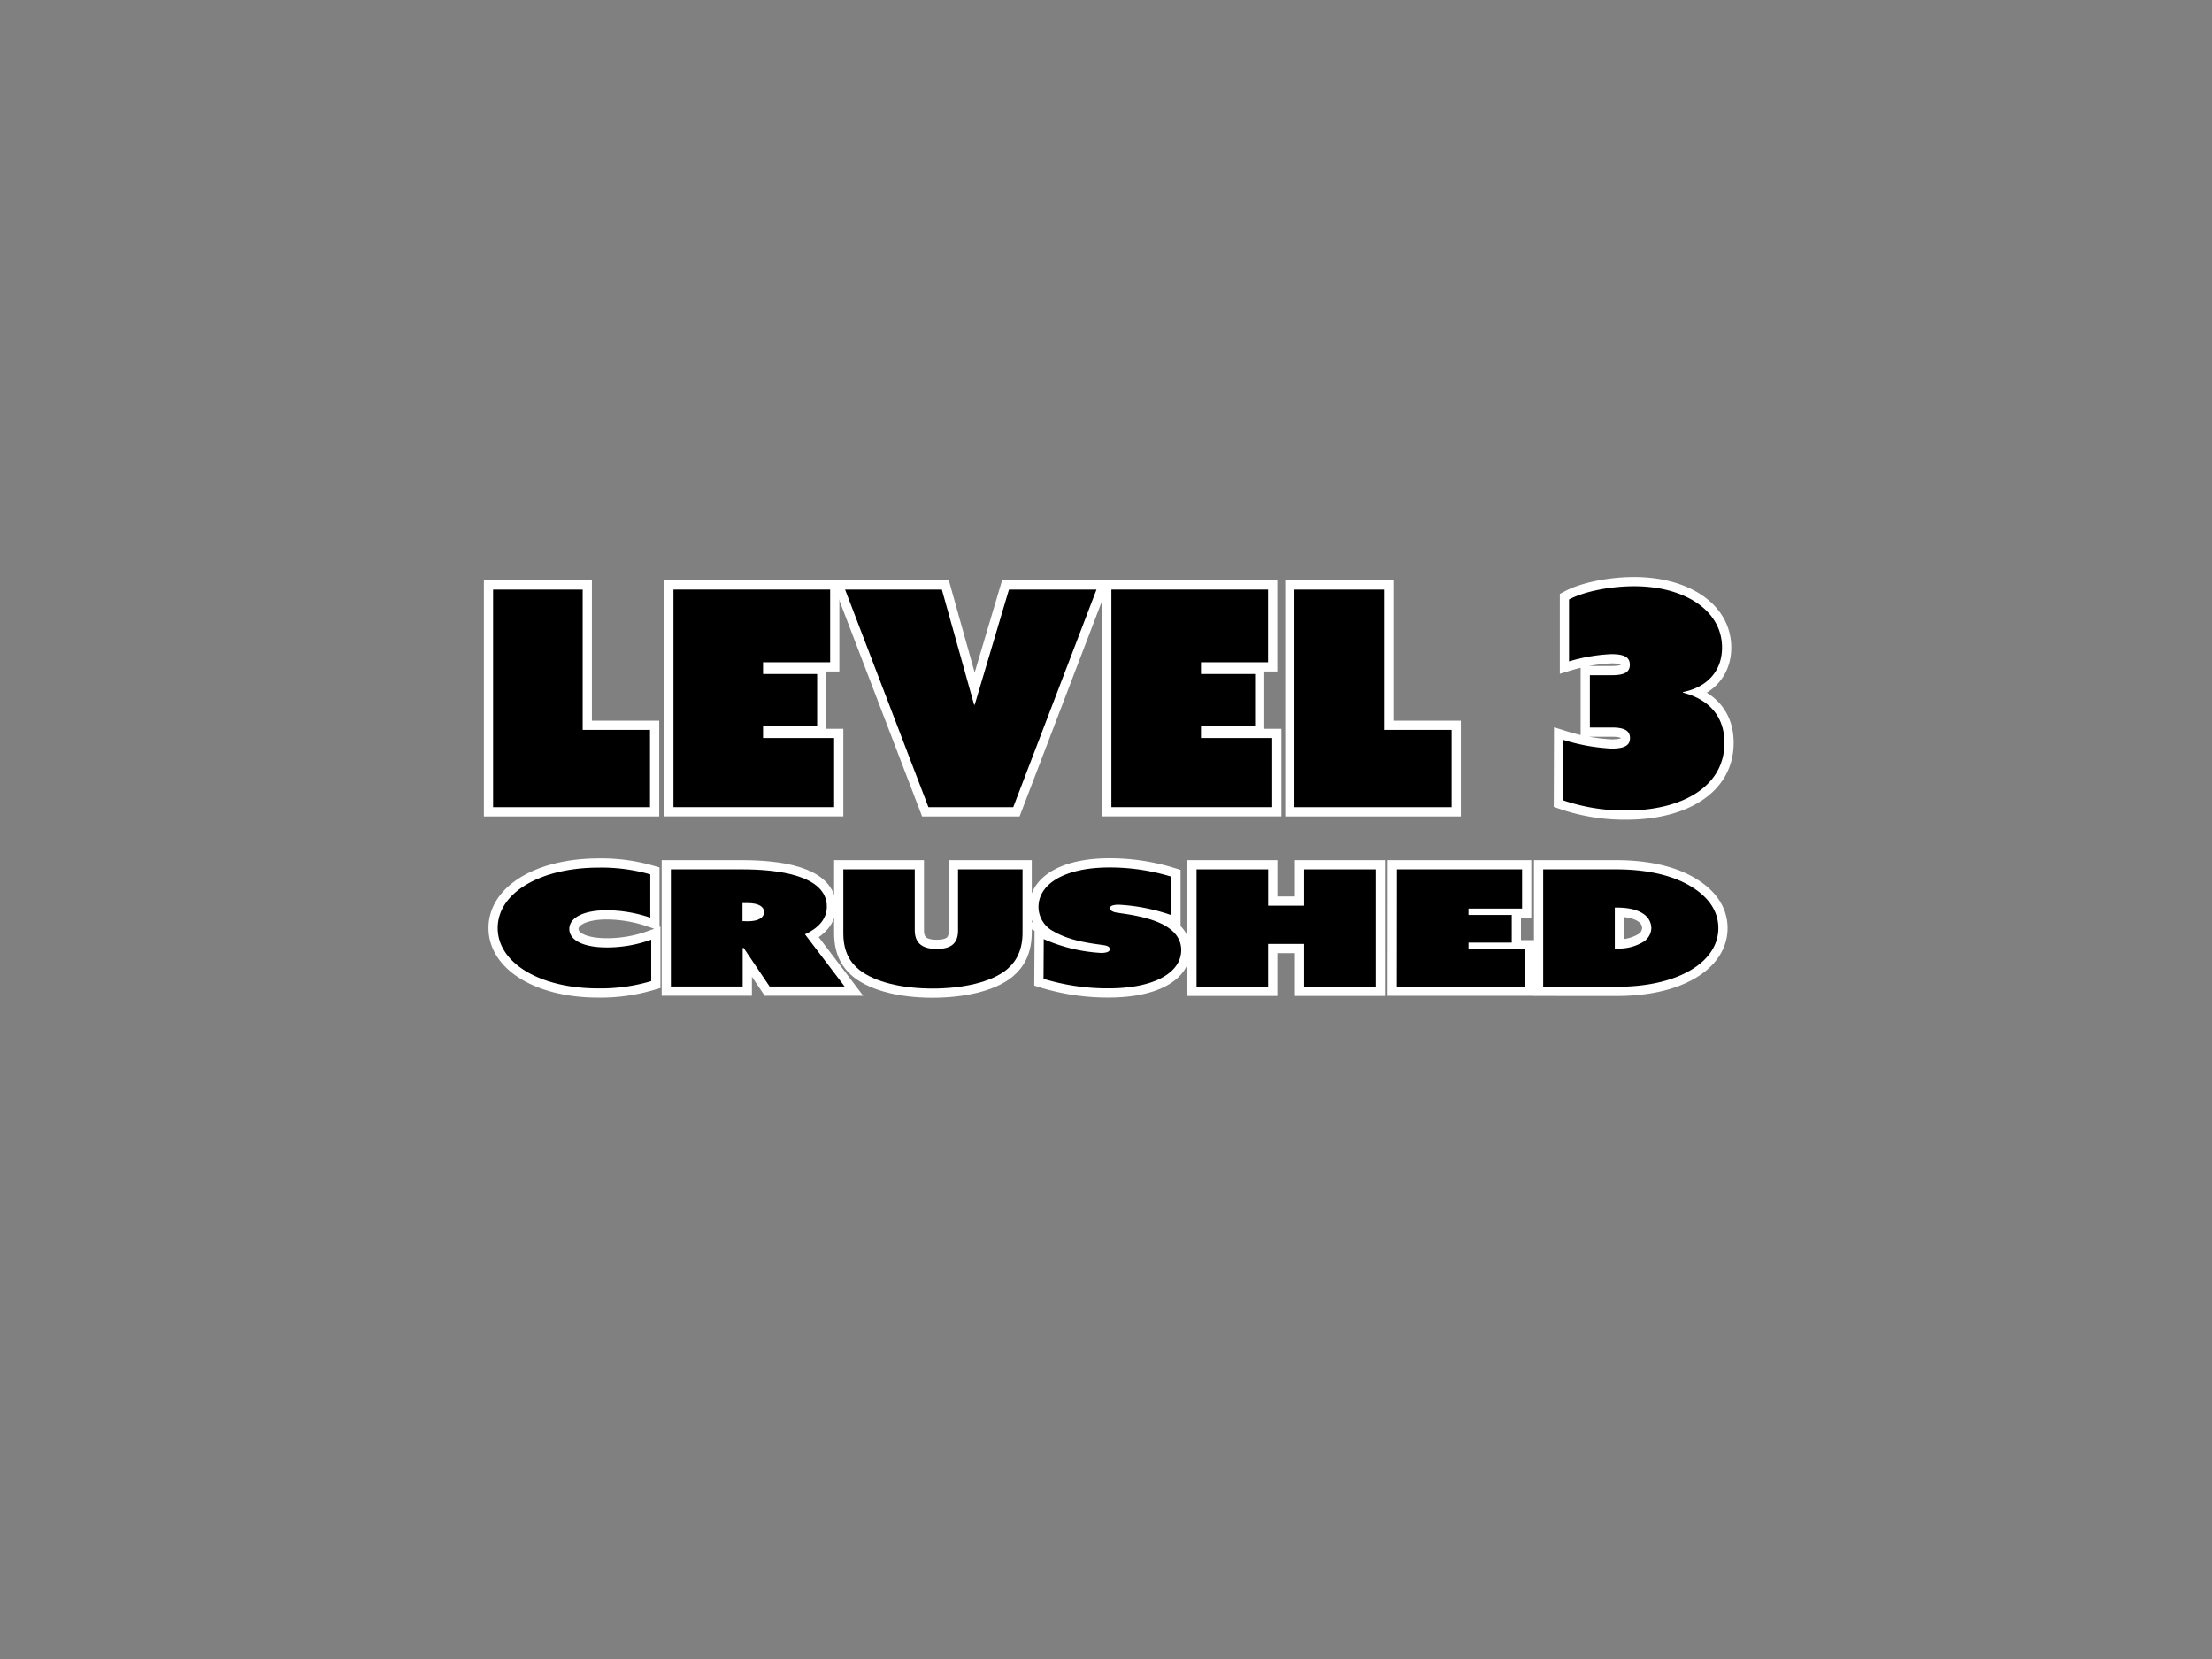 <svg id="Layer_1" data-name="Layer 1" xmlns="http://www.w3.org/2000/svg" viewBox="0 0 480 360"><rect x="0" y="0" width="480" height="360" fill="#808080" stroke="none"/><defs><style>.cls-1{fill:none;stroke:#fff;stroke-width:4px;}</style></defs><path class="cls-1" d="M107,127.93h19.44v30.46h14.61v16.77H107Z"/><path class="cls-1" d="M146.14,127.93h34v15.78H165.58v2.55h11.74v11.22H165.58v2.67H181v15H146.14Z"/><path class="cls-1" d="M183.38,127.93h21l7,25h.13l7.43-25h19l-18.07,47.23h-18.4Z"/><path class="cls-1" d="M241.17,127.93h34v15.78H260.61v2.55h11.74v11.22H260.61v2.67h15.46v15h-34.9Z"/><path class="cls-1" d="M280.9,127.93h19.44v30.46H315v16.77H280.9Z"/><path class="cls-1" d="M339.21,160.54a42,42,0,0,0,10.5,1.9c3.07,0,4-.85,4-2.29s-1-2.28-3.91-2.28H345V146.52h4.76c2.93,0,3.91-.78,3.91-2.28s-1-2.29-4-2.29a37.82,37.82,0,0,0-9.19,1.57V130.08c3.58-1.89,9.39-2.87,14.15-2.87,10.77,0,19.05,5.15,19.05,13.31,0,5.28-3.46,8.67-8.48,9.65v.13c5.28,1.37,9,4.83,9,10.9,0,9.59-9.33,14.67-21.26,14.67a41.16,41.16,0,0,1-13.77-2.21Z"/><path class="cls-1" d="M130,188.27a38.46,38.46,0,0,1,11.11,1.47v9.39a29.87,29.87,0,0,0-9.39-1.61c-5.32,0-8.18,1.72-8.18,4.07s2.86,4,8.18,4a28.12,28.12,0,0,0,9.59-1.69v9a38.49,38.49,0,0,1-11.47,1.58C117.23,214.5,108,209,108,201.38S117.17,188.27,130,188.27Z"/><path class="cls-1" d="M145.58,188.65h15.49c7.77,0,18.35,1.3,18.35,8.09,0,2.74-1.93,4.71-4.74,6l8.6,11.33H167l-5.63-8.37h-.21v8.37H145.58Zm16.69,11.26c2.45,0,3.54-.88,3.54-2s-1.14-1.94-3.54-1.94h-1.15v3.91Z"/><path class="cls-1" d="M183,202.54V188.65H198.5v13.19c0,2.39,1.15,4.08,4.75,4.08,3.44,0,4.64-1.48,4.64-4V188.65h14V202.4c0,3.91-1.46,6.37-3.44,8-3.44,2.81-9.7,4.11-16.11,4.11-6.62,0-12.46-1.4-15.8-4C184.63,209,183,206.7,183,202.54Z"/><path class="cls-1" d="M226.49,203.78a35.68,35.68,0,0,0,12.41,3c1.57,0,1.93-.42,1.93-.84s-.47-.71-1.15-.81c-1.82-.32-7.09-.71-11-3a6,6,0,0,1-3.33-5.31c0-5.1,5.84-8.58,15.38-8.58a45.58,45.58,0,0,1,13.45,2v8.34a41.3,41.3,0,0,0-11.42-2.26c-1.51,0-1.93.39-1.93.78s.58.74,1.2.88c1.57.31,6.78.74,10.48,2.71,2.56,1.4,3.81,3.2,3.81,5.48,0,4.89-5.84,8.3-15.75,8.3a47.53,47.53,0,0,1-14.13-2.07Z"/><path class="cls-1" d="M259.65,188.65h15.54v7.88H283v-7.88h15.53v25.47H283v-9.29h-7.82v9.29H259.65Z"/><path class="cls-1" d="M303.12,188.65h27.17v8.51H318.66v1.38h9.39v6h-9.39V206H331v8.09h-27.9Z"/><path class="cls-1" d="M334.87,214.12V188.65h15.8c7.3,0,12.93,1.51,16.74,4,3.34,2.14,5.47,5.06,5.47,8.75,0,3.52-2,6.55-5.37,8.73-3.91,2.53-9.59,4-16.73,4Zm15.54-8.3h.37a10.27,10.27,0,0,0,5.84-1.45,3.66,3.66,0,0,0,1.72-3,3.75,3.75,0,0,0-1.72-3.06c-1.1-.77-2.87-1.37-5.74-1.37h-.47Z"/><path d="M107,127.93h19.44v30.46h14.61v16.77H107Z"/><path d="M146.14,127.93h34v15.78H165.58v2.55h11.74v11.22H165.58v2.67H181v15H146.14Z"/><path d="M183.38,127.93h21l7,25h.13l7.43-25h19l-18.07,47.23h-18.4Z"/><path d="M241.17,127.93h34v15.78H260.61v2.55h11.74v11.22H260.61v2.67h15.46v15h-34.9Z"/><path d="M280.9,127.93h19.44v30.46H315v16.77H280.9Z"/><path d="M339.21,160.54a42,42,0,0,0,10.5,1.9c3.07,0,4-.85,4-2.29s-1-2.28-3.91-2.28H345V146.52h4.76c2.93,0,3.91-.78,3.91-2.28s-1-2.29-4-2.29a37.82,37.82,0,0,0-9.19,1.57V130.08c3.58-1.89,9.39-2.87,14.15-2.87,10.77,0,19.05,5.15,19.05,13.31,0,5.28-3.46,8.67-8.48,9.65v.13c5.28,1.37,9,4.83,9,10.9,0,9.59-9.33,14.67-21.26,14.67a41.16,41.16,0,0,1-13.77-2.21Z"/><path d="M130,188.27a38.46,38.46,0,0,1,11.11,1.47v9.39a29.87,29.87,0,0,0-9.39-1.61c-5.32,0-8.18,1.72-8.18,4.07s2.86,4,8.18,4a28.12,28.12,0,0,0,9.59-1.69v9a38.49,38.49,0,0,1-11.47,1.58C117.23,214.5,108,209,108,201.38S117.17,188.27,130,188.27Z"/><path d="M145.58,188.65h15.49c7.77,0,18.35,1.3,18.35,8.09,0,2.74-1.93,4.71-4.74,6l8.6,11.33H167l-5.63-8.37h-.21v8.37H145.58Zm16.69,11.26c2.45,0,3.54-.88,3.54-2s-1.14-1.94-3.54-1.94h-1.15v3.91Z"/><path d="M183,202.54V188.65H198.5v13.19c0,2.39,1.15,4.08,4.75,4.08,3.44,0,4.64-1.48,4.64-4V188.65h14V202.4c0,3.91-1.46,6.37-3.44,8-3.44,2.81-9.7,4.11-16.11,4.11-6.62,0-12.46-1.4-15.8-4C184.63,209,183,206.7,183,202.54Z"/><path d="M226.49,203.78a35.68,35.68,0,0,0,12.41,3c1.57,0,1.93-.42,1.93-.84s-.47-.71-1.15-.81c-1.82-.32-7.09-.71-11-3a6,6,0,0,1-3.33-5.31c0-5.1,5.84-8.58,15.38-8.58a45.58,45.58,0,0,1,13.45,2v8.34a41.3,41.3,0,0,0-11.42-2.26c-1.51,0-1.93.39-1.93.78s.58.74,1.2.88c1.57.31,6.78.74,10.48,2.71,2.56,1.4,3.81,3.2,3.81,5.48,0,4.89-5.84,8.3-15.75,8.3a47.53,47.53,0,0,1-14.13-2.07Z"/><path d="M259.65,188.65h15.54v7.88H283v-7.88h15.53v25.47H283v-9.29h-7.82v9.29H259.65Z"/><path d="M303.12,188.65h27.17v8.51H318.66v1.38h9.39v6h-9.39V206H331v8.09h-27.9Z"/><path d="M334.87,214.12V188.65h15.8c7.3,0,12.93,1.51,16.74,4,3.34,2.14,5.47,5.06,5.47,8.75,0,3.52-2,6.55-5.37,8.73-3.91,2.53-9.59,4-16.73,4Zm15.54-8.3h.37a10.27,10.27,0,0,0,5.84-1.45,3.66,3.66,0,0,0,1.72-3,3.75,3.75,0,0,0-1.72-3.06c-1.1-.77-2.87-1.37-5.74-1.37h-.47Z"/></svg>